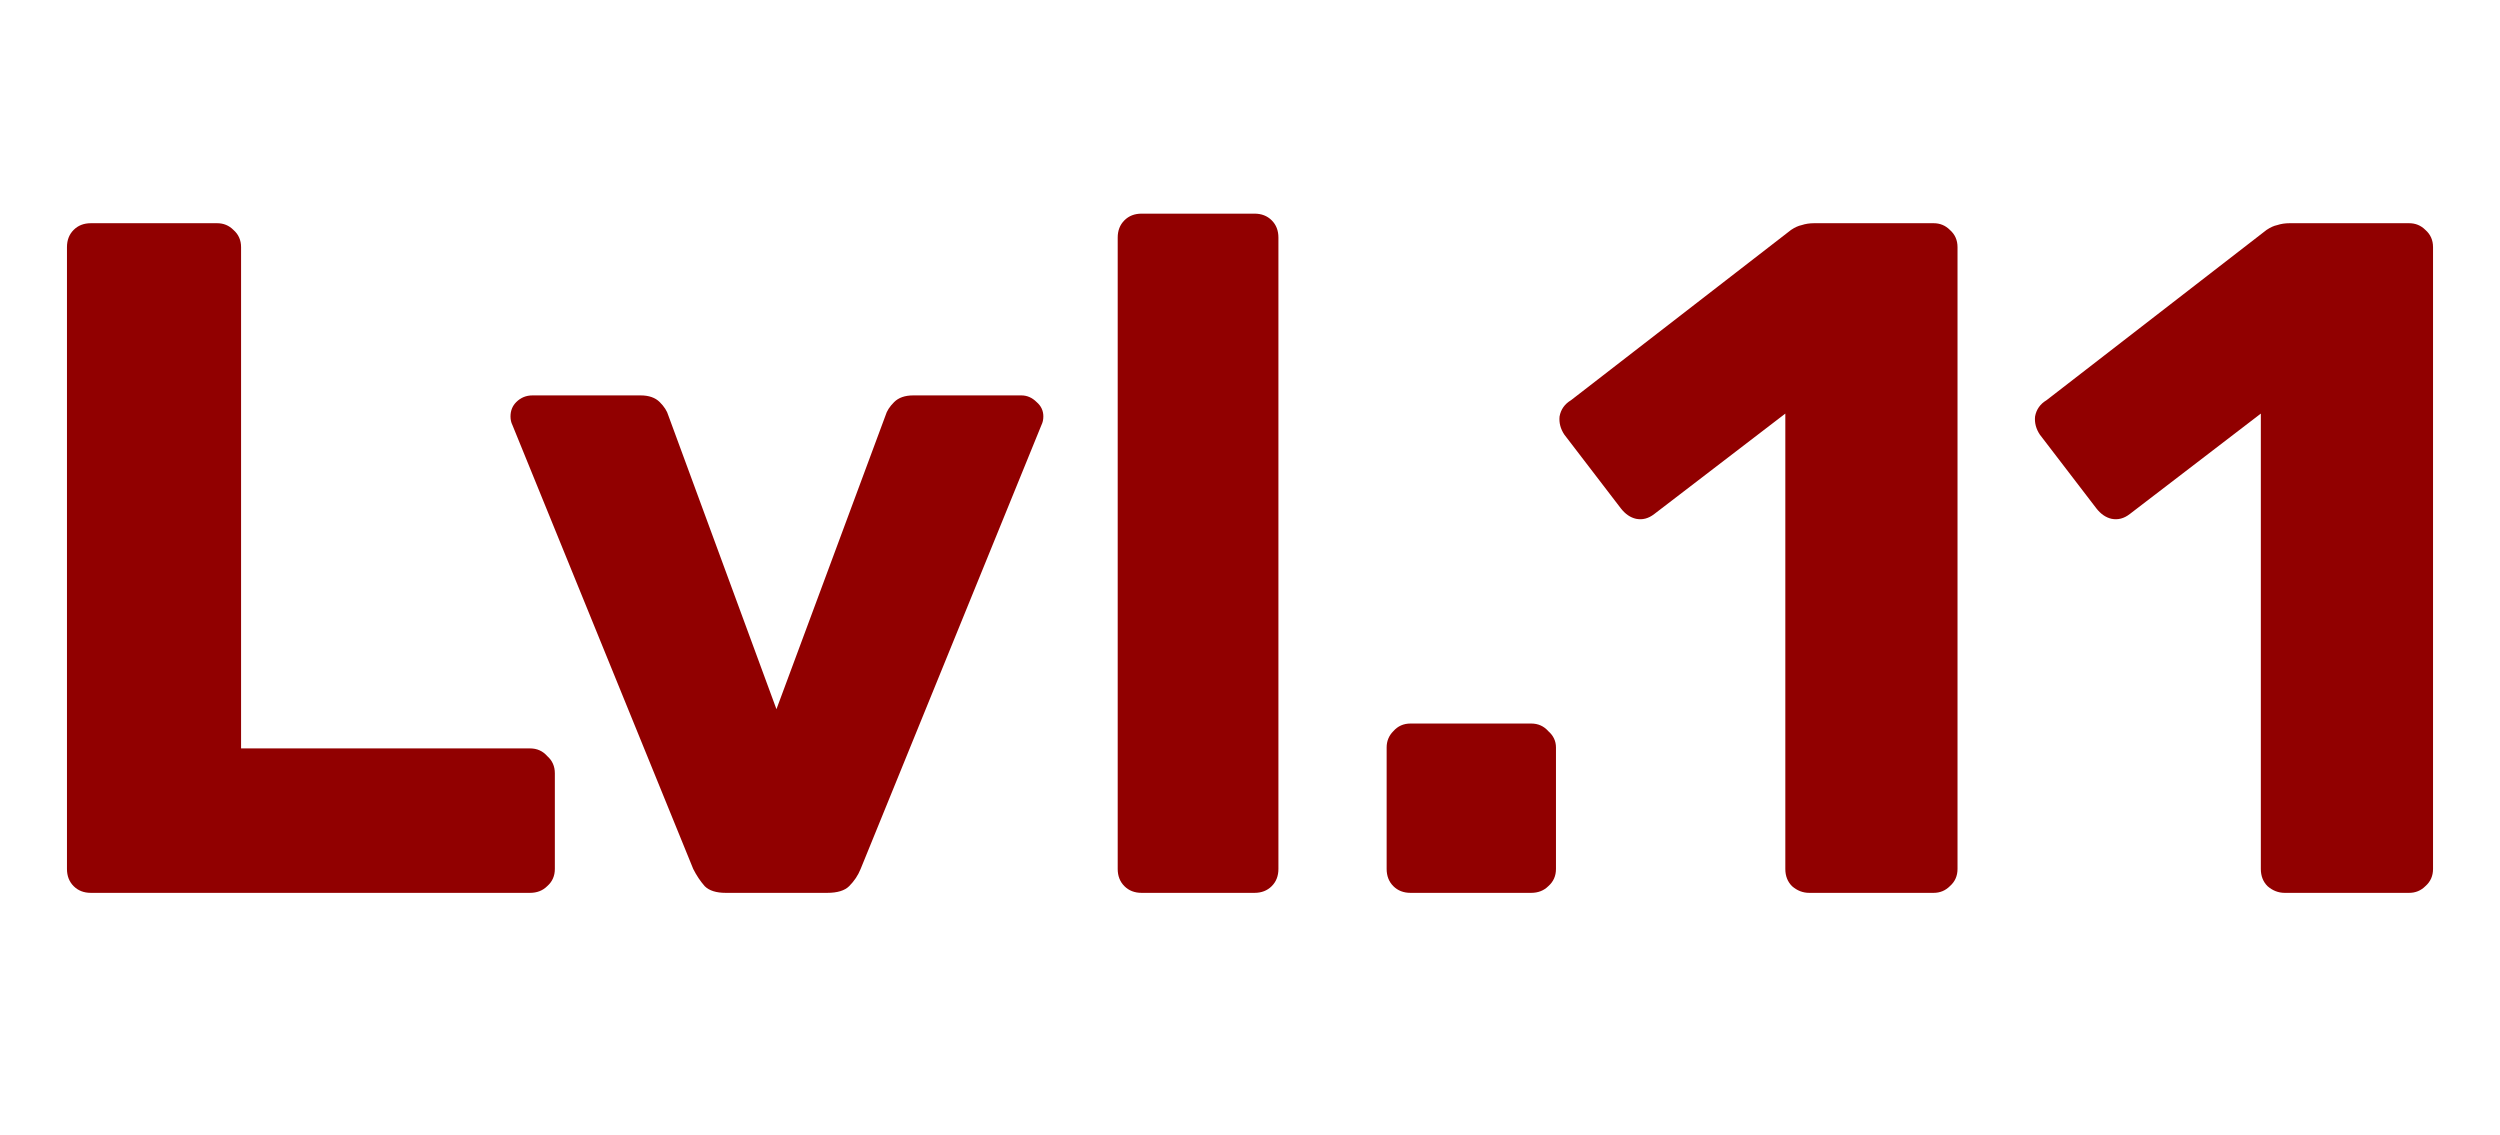<svg width="392" height="178" viewBox="0 0 392 178" fill="none" xmlns="http://www.w3.org/2000/svg">
<path d="M14.25 140C13.15 140 12.25 139.65 11.55 138.95C10.85 138.25 10.5 137.35 10.5 136.25V38.75C10.5 37.65 10.85 36.75 11.55 36.05C12.25 35.35 13.15 35 14.25 35H34.05C35.05 35 35.9 35.35 36.6 36.05C37.4 36.75 37.8 37.65 37.8 38.75V117.35H83.1C84.2 117.35 85.1 117.75 85.8 118.55C86.6 119.25 87 120.15 87 121.25V136.25C87 137.35 86.6 138.25 85.8 138.95C85.1 139.65 84.2 140 83.1 140H14.25ZM113.797 140C112.297 140 111.197 139.65 110.497 138.95C109.797 138.15 109.197 137.25 108.697 136.25L80.347 66.65C80.147 66.25 80.047 65.8 80.047 65.3C80.047 64.4 80.347 63.65 80.947 63.05C81.647 62.35 82.497 62 83.497 62H100.447C101.747 62 102.747 62.35 103.447 63.05C104.147 63.75 104.597 64.45 104.797 65.15L121.747 111.2L138.847 65.15C139.047 64.45 139.497 63.75 140.197 63.05C140.897 62.35 141.897 62 143.197 62H160.147C161.047 62 161.847 62.35 162.547 63.05C163.247 63.65 163.597 64.4 163.597 65.3C163.597 65.8 163.497 66.25 163.297 66.65L134.947 136.25C134.547 137.25 133.947 138.15 133.147 138.95C132.447 139.65 131.297 140 129.697 140H113.797ZM179.006 140C177.906 140 177.006 139.65 176.306 138.95C175.606 138.25 175.256 137.35 175.256 136.25V37.25C175.256 36.15 175.606 35.25 176.306 34.55C177.006 33.85 177.906 33.5 179.006 33.5H196.706C197.806 33.5 198.706 33.85 199.406 34.55C200.106 35.25 200.456 36.15 200.456 37.25V136.25C200.456 137.35 200.106 138.25 199.406 138.95C198.706 139.65 197.806 140 196.706 140H179.006ZM221.176 140C220.076 140 219.176 139.65 218.476 138.95C217.776 138.25 217.426 137.35 217.426 136.25V117.2C217.426 116.2 217.776 115.35 218.476 114.65C219.176 113.85 220.076 113.45 221.176 113.45H240.076C241.176 113.45 242.076 113.85 242.776 114.65C243.576 115.35 243.976 116.2 243.976 117.2V136.25C243.976 137.35 243.576 138.25 242.776 138.95C242.076 139.65 241.176 140 240.076 140H221.176ZM283.689 140C282.689 140 281.789 139.65 280.989 138.95C280.289 138.25 279.939 137.35 279.939 136.25V64.85L259.389 80.6C258.489 81.3 257.539 81.55 256.539 81.35C255.639 81.15 254.839 80.6 254.139 79.7L245.289 68.15C244.689 67.25 244.439 66.3 244.539 65.3C244.739 64.2 245.339 63.35 246.339 62.75L280.839 36.05C281.439 35.65 281.989 35.4 282.489 35.3C283.089 35.1 283.739 35 284.439 35H303.189C304.189 35 305.039 35.35 305.739 36.05C306.539 36.75 306.939 37.65 306.939 38.75V136.25C306.939 137.35 306.539 138.25 305.739 138.95C305.039 139.65 304.189 140 303.189 140H283.689ZM358.249 140C357.249 140 356.349 139.65 355.549 138.95C354.849 138.25 354.499 137.35 354.499 136.25V64.85L333.949 80.6C333.049 81.3 332.099 81.55 331.099 81.35C330.199 81.15 329.399 80.6 328.699 79.7L319.849 68.15C319.249 67.25 318.999 66.3 319.099 65.3C319.299 64.2 319.899 63.35 320.899 62.75L355.399 36.05C355.999 35.65 356.549 35.4 357.049 35.3C357.649 35.1 358.299 35 358.999 35H377.749C378.749 35 379.599 35.35 380.299 36.05C381.099 36.75 381.499 37.65 381.499 38.75V136.25C381.499 137.35 381.099 138.25 380.299 138.95C379.599 139.65 378.749 140 377.749 140H358.249Z" fill="#910000"/>
</svg>
